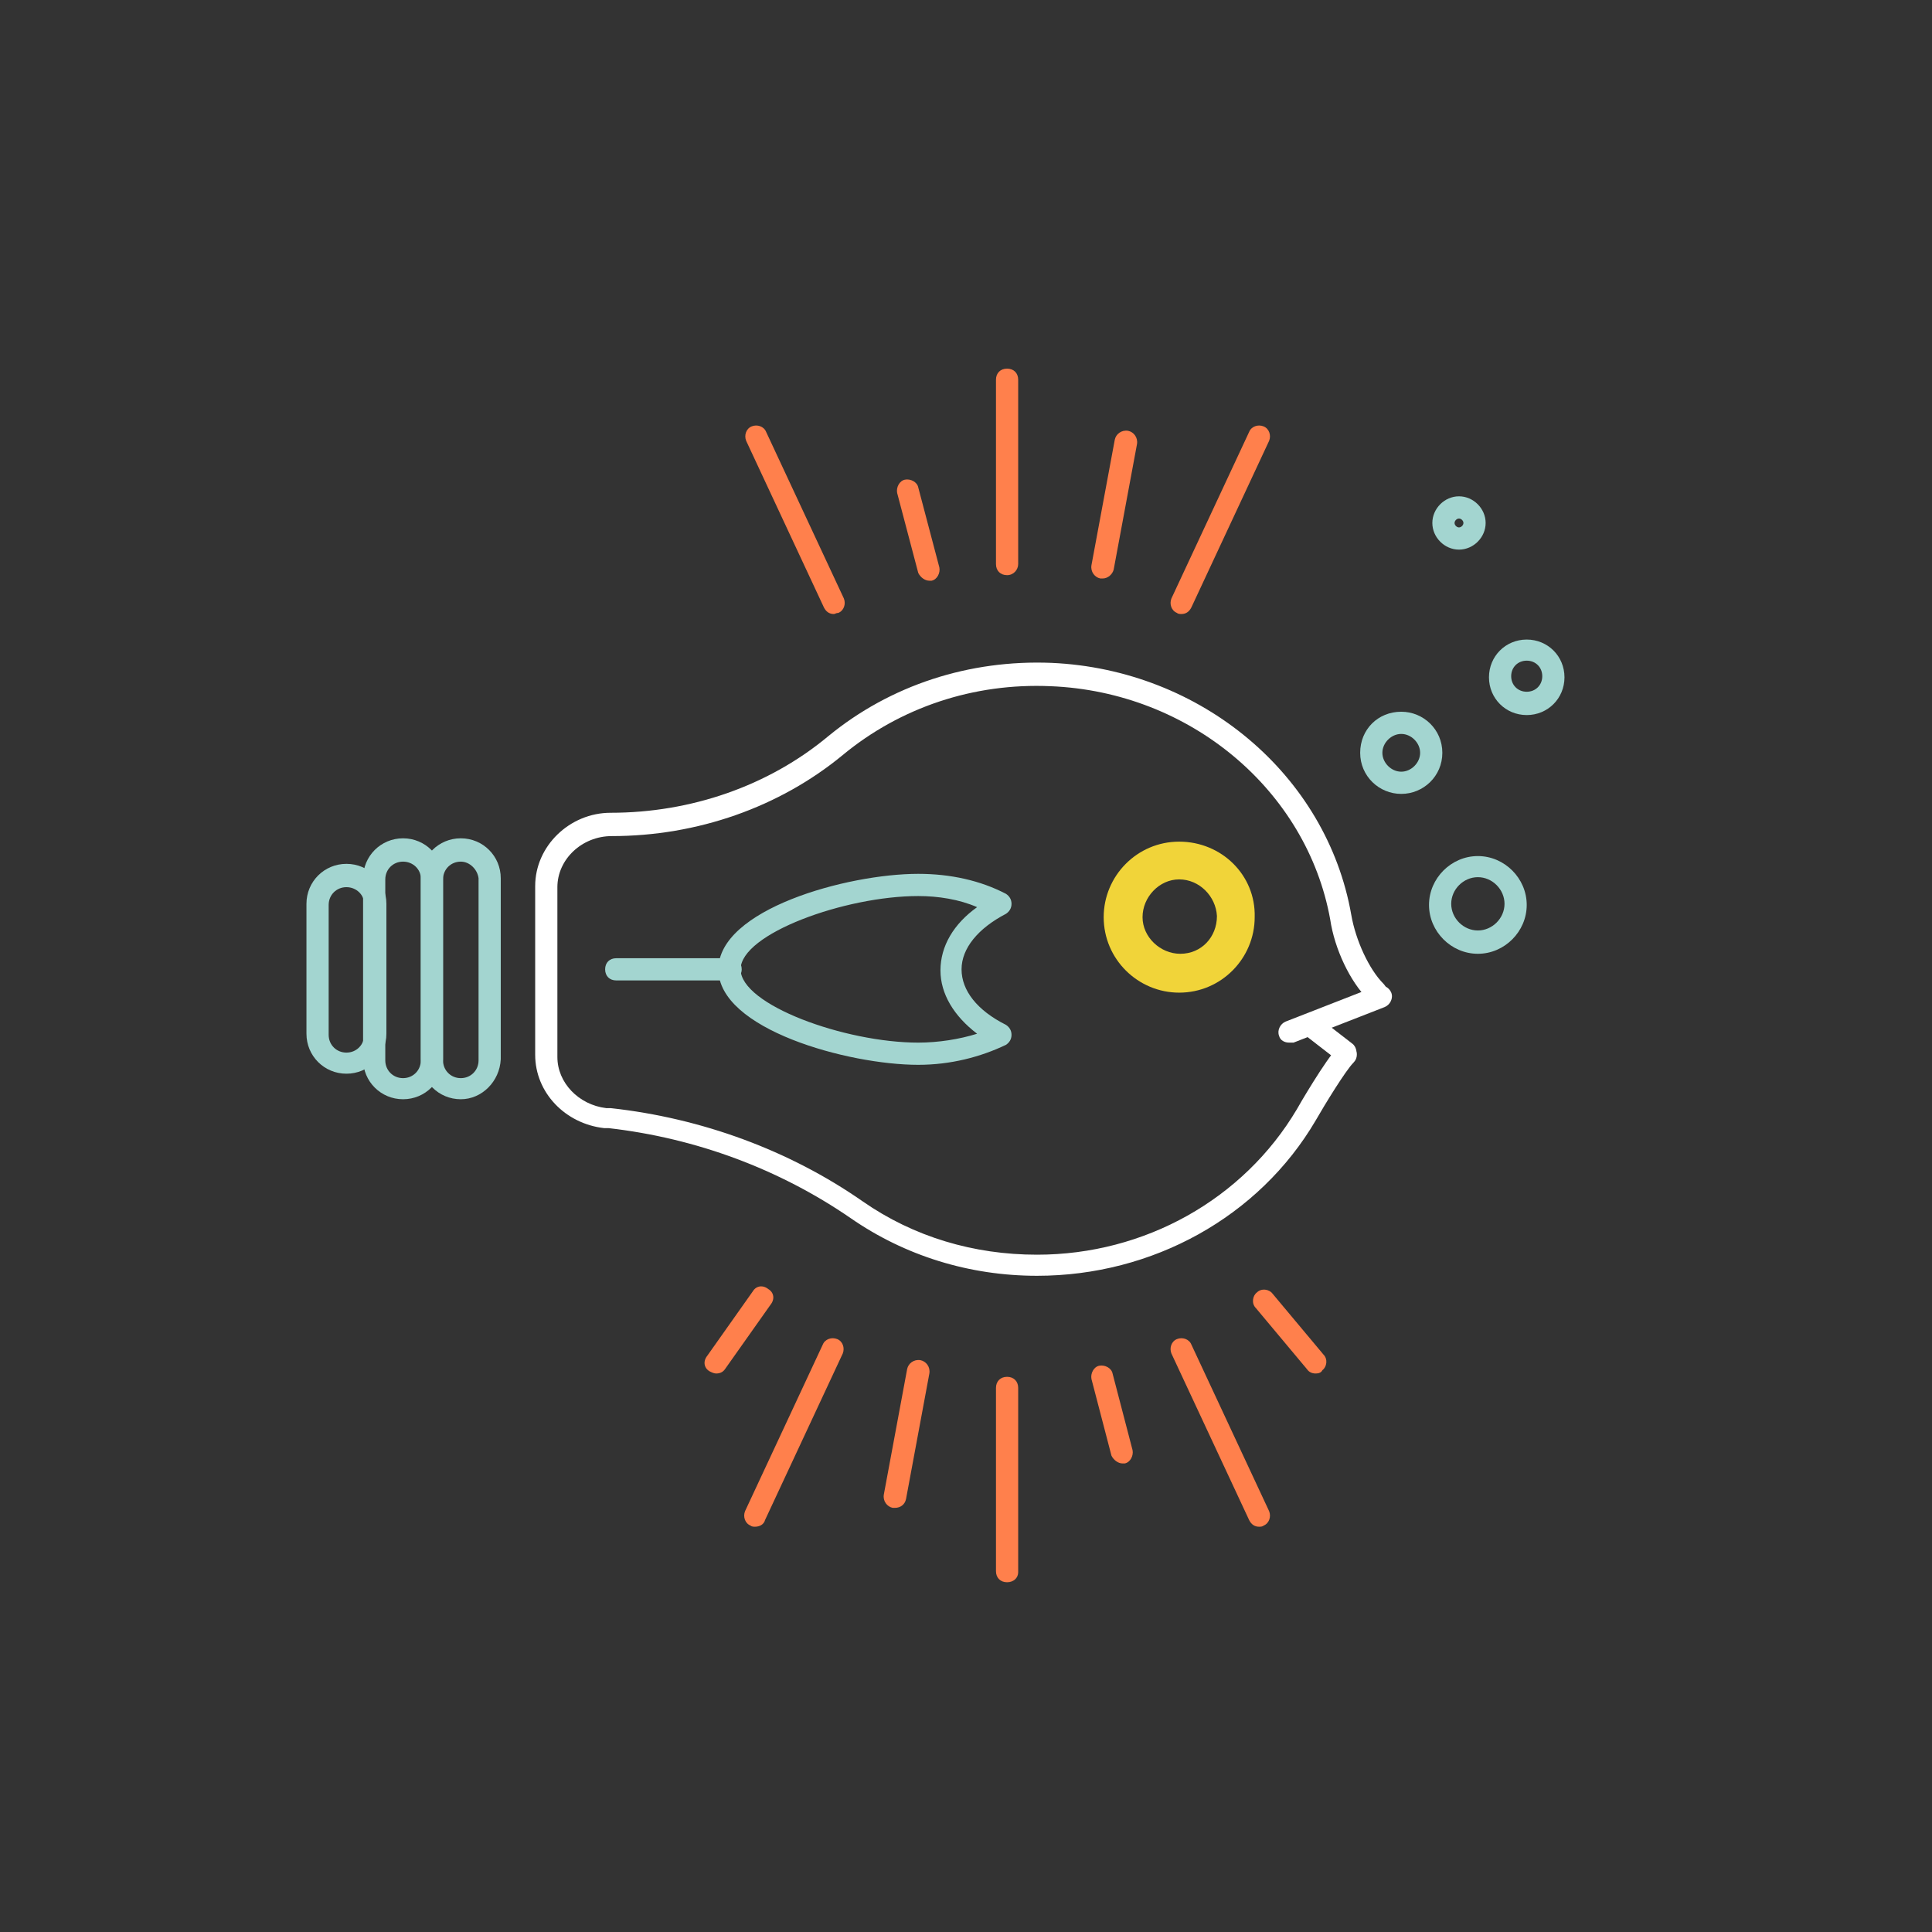 <?xml version="1.0" encoding="utf-8"?>
<!-- Generator: Adobe Illustrator 24.1.2, SVG Export Plug-In . SVG Version: 6.00 Build 0)  -->
<svg version="1.1" id="Layer_1" xmlns="http://www.w3.org/2000/svg" xmlns:xlink="http://www.w3.org/1999/xlink" x="0px" y="0px"
	 viewBox="0 0 174 174" style="enable-background:new 0 0 174 174;" xml:space="preserve">
<rect x="0" y="0" width="174" height="174" fill="#333333" stroke="none"/>
<style type="text/css">
	.st0{fill:#0047BF;}
	.st1{fill:#003FC1;}
	.st2{fill:#FFFFFF;}
	.st3{fill:none;stroke:#96D5CE;stroke-width:2;stroke-linecap:round;stroke-linejoin:round;stroke-miterlimit:10;}
	.st4{fill:none;stroke:#FF704C;stroke-width:2;stroke-linecap:round;stroke-linejoin:round;stroke-miterlimit:10;}
	.st5{fill:none;stroke:#FFFFFF;stroke-width:2;stroke-linecap:round;stroke-linejoin:round;stroke-miterlimit:10;}
	.st6{fill:none;stroke:#FF804C;stroke-width:2;stroke-linecap:round;stroke-linejoin:round;stroke-miterlimit:10;}
	.st7{fill:none;stroke:#0047BF;stroke-width:2;stroke-linecap:round;stroke-linejoin:round;stroke-miterlimit:10;}
	.st8{fill:#F1D439;}
	.st9{fill:#0047BF;stroke:#BEC8C8;stroke-width:2;stroke-linecap:round;stroke-linejoin:round;stroke-miterlimit:10;}
	.st10{fill:none;stroke:#FF7E51;stroke-width:2;stroke-linecap:round;stroke-linejoin:round;stroke-miterlimit:10;}
	.st11{fill:none;stroke:#A3D5D0;stroke-width:2;stroke-linecap:round;stroke-linejoin:round;stroke-miterlimit:10;}
	.st12{fill:none;stroke:#F1D439;stroke-width:2;stroke-linecap:round;stroke-linejoin:round;stroke-miterlimit:10;}
	.st13{fill:none;stroke:#E2E6E6;stroke-width:2;stroke-linecap:round;stroke-linejoin:round;stroke-miterlimit:10;}
	.st14{fill:#A3D5D0;}
	.st15{fill:#FF804C;}
	.st16{fill:none;stroke:#BEC8C8;stroke-width:2;stroke-linecap:round;stroke-linejoin:round;stroke-miterlimit:10;}
	.st17{fill:#0047BF;stroke:#0047BF;stroke-width:2;stroke-linecap:round;stroke-linejoin:round;stroke-miterlimit:10;}
	.st18{fill:#FF704C;}
	.st19{fill:none;}
	.st20{fill:#0041BD;}
	.st21{fill:none;stroke:#FFFFFF;stroke-width:1.5;stroke-linecap:round;stroke-linejoin:round;stroke-miterlimit:10;}
	.st22{fill:#0041BD;stroke:#A3D5D0;stroke-width:1.5;stroke-linecap:round;stroke-linejoin:round;stroke-miterlimit:10;}
	.st23{fill:#0041BD;stroke:#FFFFFF;stroke-width:2;stroke-linecap:round;stroke-linejoin:round;stroke-miterlimit:10;}
	.st24{fill:#0041BD;stroke:#FF804C;stroke-width:2;stroke-linecap:round;stroke-linejoin:round;stroke-miterlimit:10;}
	.st25{fill:#0041BD;stroke:#A3D5D0;stroke-width:2;stroke-linecap:round;stroke-linejoin:round;stroke-miterlimit:10;}
	.st26{fill:#0041BD;stroke:#F1D439;stroke-width:2;stroke-linecap:round;stroke-linejoin:round;stroke-miterlimit:10;}
	.st27{fill:#FF804C;stroke:#FF804C;stroke-width:2;stroke-linecap:round;stroke-linejoin:round;stroke-miterlimit:10;}
	.st28{fill:none;stroke:#FFFFFF;stroke-width:2.5;stroke-linecap:round;stroke-linejoin:round;stroke-miterlimit:10;}
	.st29{fill:#0041BD;stroke:#FF804C;stroke-width:1.5;stroke-linecap:round;stroke-linejoin:round;stroke-miterlimit:10;}
	.st30{fill:none;stroke:#FF704C;stroke-width:1.5;stroke-linecap:round;stroke-linejoin:round;stroke-miterlimit:10;}
	.st31{fill:none;stroke:#FF804C;stroke-width:1.5;stroke-linecap:round;stroke-linejoin:round;stroke-miterlimit:10;}
	.st32{fill:none;stroke:#A3D5D0;stroke-width:1.438;stroke-linecap:round;stroke-linejoin:round;stroke-miterlimit:10;}
	.st33{fill:#0041BD;stroke:#F1D439;stroke-width:1.5;stroke-linecap:round;stroke-linejoin:round;stroke-miterlimit:10;}
	.st34{fill:none;stroke:#F1D439;stroke-width:1.5;stroke-linecap:round;stroke-linejoin:round;stroke-miterlimit:10;}
	.st35{fill:none;stroke:#A3D5D0;stroke-width:1.5;stroke-linecap:round;stroke-linejoin:round;stroke-miterlimit:10;}
	.st36{fill:none;stroke:#96D5CE;stroke-width:1.438;stroke-linecap:round;stroke-linejoin:round;stroke-miterlimit:10;}
	.st37{fill:none;stroke:#0047BF;stroke-width:1.5;stroke-linecap:round;stroke-linejoin:round;stroke-miterlimit:10;}
	.st38{fill:#0047BF;stroke:#FF704C;stroke-width:2;stroke-linecap:round;stroke-linejoin:round;stroke-miterlimit:10;}
	.st39{fill:#0047BF;stroke:#FF804C;stroke-width:2;stroke-linecap:round;stroke-linejoin:round;stroke-miterlimit:10;}
	.st40{fill:#0047BF;stroke:#E2E6E6;stroke-width:2;stroke-linecap:round;stroke-linejoin:round;stroke-miterlimit:10;}
	.st41{fill:#0047BF;stroke:#A3D5D0;stroke-width:2;stroke-linecap:round;stroke-linejoin:round;stroke-miterlimit:10;}
	.st42{fill:#0047BF;stroke:#F1D439;stroke-width:2;stroke-linecap:round;stroke-linejoin:round;stroke-miterlimit:10;}
	.st43{fill:#0041BD;stroke:#E2E6E6;stroke-width:2;stroke-linecap:round;stroke-linejoin:round;stroke-miterlimit:10;}
	.st44{fill:#E2E6E6;}
	.st45{fill:none;stroke:#0047BF;stroke-width:1.438;stroke-linecap:round;stroke-linejoin:round;stroke-miterlimit:10;}
	.st46{fill:#0047BF;stroke:#A3D5D0;stroke-width:1.5;stroke-linecap:round;stroke-linejoin:round;stroke-miterlimit:10;}
	.st47{fill:none;stroke:#E2E6E6;stroke-width:1.5;stroke-linecap:round;stroke-linejoin:round;stroke-miterlimit:10;}
	.st48{fill:#0047BF;stroke:#FF704C;stroke-width:1.5;stroke-linecap:round;stroke-linejoin:round;stroke-miterlimit:10;}
	.st49{fill:#0047BF;stroke:#FF804C;stroke-width:1.5;stroke-linecap:round;stroke-linejoin:round;stroke-miterlimit:10;}
	.st50{fill:#0047BF;stroke:#F1D439;stroke-width:1.5;stroke-linecap:round;stroke-linejoin:round;stroke-miterlimit:10;}
	.st51{fill:#0041BD;stroke:#0047BF;stroke-width:2;stroke-linecap:round;stroke-linejoin:round;stroke-miterlimit:10;}
	
		.st52{fill:none;stroke:#FFFFFF;stroke-width:2;stroke-linecap:round;stroke-linejoin:round;stroke-miterlimit:10;stroke-dasharray:15,5;}
	.st53{fill:#1B3570;}
	.st54{fill:#B5C0C0;}
	.st55{fill:#0047BF;stroke:#B5C0C0;stroke-width:2;stroke-linecap:round;stroke-linejoin:round;stroke-miterlimit:10;}
	.st56{fill:none;stroke:#B5C0C0;stroke-width:2;stroke-linecap:round;stroke-linejoin:round;stroke-miterlimit:10;}
	.st57{fill:#0047BF;stroke:#96D5CE;stroke-width:2;stroke-linecap:round;stroke-linejoin:round;stroke-miterlimit:10;}
	.st58{fill:#96D5CE;}
	.st59{fill:#FF7E51;}
	.st60{fill:#0B0069;}
	.st61{fill:#0047BF;stroke:#FFFFFF;stroke-width:2;stroke-linecap:round;stroke-linejoin:round;stroke-miterlimit:10;}
	.st62{fill:none;stroke:#FF7E51;stroke-width:1.5;stroke-linecap:round;stroke-linejoin:round;stroke-miterlimit:10;}
	.st63{fill:#0B0069;stroke:#FFFFFF;stroke-width:1.5;stroke-linecap:round;stroke-linejoin:round;stroke-miterlimit:10;}
</style>
<g>
	<path class="st14" d="M41.5,99c-2,0-3.6-1.6-3.6-3.6V79.1c0-2,1.6-3.6,3.6-3.6s3.6,1.6,3.6,3.6v16.3C45,97.4,43.4,99,41.5,99z
		 M41.5,77.6c-0.9,0-1.6,0.7-1.6,1.6v16.3c0,0.9,0.7,1.6,1.6,1.6s1.6-0.7,1.6-1.6V79.1C43,78.3,42.3,77.6,41.5,77.6z"/>
	<path class="st14" d="M36.3,99c-2,0-3.6-1.6-3.6-3.6V79.1c0-2,1.6-3.6,3.6-3.6s3.6,1.6,3.6,3.6v16.3C39.9,97.4,38.3,99,36.3,99z
		 M36.3,77.6c-0.9,0-1.6,0.7-1.6,1.6v16.3c0,0.9,0.7,1.6,1.6,1.6s1.6-0.7,1.6-1.6V79.1C37.9,78.3,37.2,77.6,36.3,77.6z"/>
	<path class="st14" d="M31.2,96.7c-2,0-3.6-1.6-3.6-3.6V81.4c0-2,1.6-3.6,3.6-3.6s3.6,1.6,3.6,3.6v11.7
		C34.8,95.1,33.2,96.7,31.2,96.7z M31.2,79.9c-0.9,0-1.6,0.7-1.6,1.6v11.7c0,0.9,0.7,1.6,1.6,1.6c0.9,0,1.6-0.7,1.6-1.6V81.4
		C32.8,80.6,32.1,79.9,31.2,79.9z"/>
</g>
<path class="st8" d="M106.2,75.8c-3.8,0-6.8,3.1-6.8,6.8c0,3.8,3.1,6.8,6.8,6.8c3.8,0,6.8-3.1,6.8-6.8
	C113.1,78.8,110,75.8,106.2,75.8z M106.3,85.9c-1.8,0-3.4-1.5-3.4-3.3c0-1.8,1.5-3.4,3.3-3.4c1.8,0,3.3,1.5,3.4,3.3
	C109.6,84.4,108.2,85.9,106.3,85.9z"/>
<path class="st14" d="M82.7,95.9c-6.3,0-18-3.2-18-8.6s11.6-8.6,18-8.6c2.9,0,5.6,0.6,7.9,1.8c0.3,0.2,0.5,0.5,0.5,0.9
	s-0.2,0.7-0.5,0.9c-2.5,1.3-4,3.1-4,5c0,1.9,1.4,3.7,4,5c0.3,0.2,0.5,0.5,0.5,0.9c0,0.4-0.2,0.7-0.5,0.9
	C88.3,95.2,85.6,95.9,82.7,95.9z M82.7,80.7c-6.6,0-16,3.4-16,6.6c0,3.2,9.4,6.6,16,6.6c1.8,0,3.7-0.3,5.3-0.8
	c-2.1-1.6-3.3-3.6-3.3-5.7c0-2.2,1.2-4.2,3.3-5.7C86.4,81,84.5,80.7,82.7,80.7z"/>
<path class="st2" d="M116.1,93.9c-0.4,0-0.8-0.2-0.9-0.6c-0.2-0.5,0.1-1.1,0.6-1.3l8.2-3.2c0.5-0.2,1.1,0.1,1.3,0.6
	c0.2,0.5-0.1,1.1-0.6,1.3l-8.2,3.2C116.4,93.9,116.2,93.9,116.1,93.9z"/>
<path class="st14" d="M65.7,88.3H55.5c-0.6,0-1-0.4-1-1s0.4-1,1-1h10.3c0.6,0,1,0.4,1,1S66.3,88.3,65.7,88.3z"/>
<path class="st2" d="M121.2,95.8c-0.2,0-0.4-0.1-0.6-0.2l-3.1-2.4c-0.4-0.3-0.5-1-0.2-1.4c0.3-0.4,1-0.5,1.4-0.2l3.1,2.4
	c0.4,0.3,0.5,1,0.2,1.4C121.8,95.7,121.5,95.8,121.2,95.8z"/>
<path class="st14" d="M133.1,85.9c-2.4,0-4.4-2-4.4-4.4s2-4.4,4.4-4.4s4.4,2,4.4,4.4S135.5,85.9,133.1,85.9z M133.1,79
	c-1.3,0-2.4,1.1-2.4,2.4s1.1,2.4,2.4,2.4s2.4-1.1,2.4-2.4S134.4,79,133.1,79z"/>
<path class="st14" d="M126.2,71.5c-2,0-3.7-1.6-3.7-3.7s1.6-3.7,3.7-3.7c2,0,3.7,1.6,3.7,3.7S128.2,71.5,126.2,71.5z M126.2,66.1
	c-0.9,0-1.7,0.8-1.7,1.7s0.8,1.7,1.7,1.7c0.9,0,1.7-0.8,1.7-1.7S127.1,66.1,126.2,66.1z"/>
<path class="st14" d="M137.5,64.4c-1.9,0-3.4-1.5-3.4-3.4s1.5-3.4,3.4-3.4s3.4,1.5,3.4,3.4S139.4,64.4,137.5,64.4z M137.5,59.5
	c-0.8,0-1.4,0.6-1.4,1.4s0.6,1.4,1.4,1.4c0.8,0,1.4-0.6,1.4-1.4S138.3,59.5,137.5,59.5z"/>
<path class="st14" d="M131.4,49.5c-1.3,0-2.4-1.1-2.4-2.4s1.1-2.4,2.4-2.4c1.3,0,2.4,1.1,2.4,2.4S132.7,49.5,131.4,49.5z
	 M131.4,46.7c-0.2,0-0.4,0.2-0.4,0.4s0.2,0.4,0.4,0.4c0.2,0,0.4-0.2,0.4-0.4S131.6,46.7,131.4,46.7z"/>
<path class="st15" d="M90.7,51.8c-0.6,0-1-0.4-1-1V34.2c0-0.6,0.4-1,1-1s1,0.4,1,1v16.6C91.7,51.3,91.3,51.8,90.7,51.8z"/>
<path class="st15" d="M90.7,142.5c-0.6,0-1-0.4-1-1V125c0-0.6,0.4-1,1-1s1,0.4,1,1v16.6C91.7,142.1,91.3,142.5,90.7,142.5z"/>
<path class="st15" d="M99.3,52.1c-0.1,0-0.1,0-0.2,0c-0.5-0.1-0.9-0.6-0.8-1.2l2.1-11.3c0.1-0.5,0.6-0.9,1.2-0.8
	c0.5,0.1,0.9,0.6,0.8,1.2l-2.1,11.3C100.2,51.7,99.8,52.1,99.3,52.1z"/>
<path class="st15" d="M80.6,135.8c-0.1,0-0.1,0-0.2,0c-0.5-0.1-0.9-0.6-0.8-1.2l2.1-11.3c0.1-0.5,0.6-0.9,1.2-0.8
	c0.5,0.1,0.9,0.6,0.8,1.2L81.6,135C81.5,135.5,81.1,135.8,80.6,135.8z"/>
<path class="st15" d="M64.5,123.7c-0.2,0-0.4-0.1-0.6-0.2c-0.5-0.3-0.6-0.9-0.2-1.4l4.1-5.8c0.3-0.5,0.9-0.6,1.4-0.2
	c0.5,0.3,0.6,0.9,0.2,1.4l-4.1,5.8C65.1,123.6,64.8,123.7,64.5,123.7z"/>
<path class="st15" d="M83.7,52.3c-0.4,0-0.8-0.3-1-0.7l-1.9-7.2c-0.1-0.5,0.2-1.1,0.7-1.2c0.5-0.1,1.1,0.2,1.2,0.7l1.9,7.2
	c0.1,0.5-0.2,1.1-0.7,1.2C83.9,52.3,83.8,52.3,83.7,52.3z"/>
<path class="st15" d="M101.1,131.8c-0.4,0-0.8-0.3-1-0.7l-1.8-6.9c-0.1-0.5,0.2-1.1,0.7-1.2c0.5-0.1,1.1,0.2,1.2,0.7l1.8,6.9
	c0.1,0.5-0.2,1.1-0.7,1.2C101.3,131.8,101.2,131.8,101.1,131.8z"/>
<path class="st15" d="M118.5,123.7c-0.3,0-0.6-0.1-0.8-0.4l-4.6-5.5c-0.4-0.4-0.3-1.1,0.1-1.4c0.4-0.4,1.1-0.3,1.4,0.1l4.6,5.5
	c0.4,0.4,0.3,1.1-0.1,1.4C119,123.6,118.8,123.7,118.5,123.7z"/>
<path class="st15" d="M106.4,55.3c-0.1,0-0.3,0-0.4-0.1c-0.5-0.2-0.7-0.8-0.5-1.3l7-15c0.2-0.5,0.8-0.7,1.3-0.5
	c0.5,0.2,0.7,0.8,0.5,1.3l-7,15C107.1,55.1,106.8,55.3,106.4,55.3z"/>
<path class="st15" d="M68,137.5c-0.1,0-0.3,0-0.4-0.1c-0.5-0.2-0.7-0.8-0.5-1.3l7-15c0.2-0.5,0.8-0.7,1.3-0.5s0.7,0.8,0.5,1.3l-7,15
	C68.8,137.3,68.4,137.5,68,137.5z"/>
<path class="st15" d="M75.1,55.3c-0.4,0-0.7-0.2-0.9-0.6l-7-15c-0.2-0.5,0-1.1,0.5-1.3c0.5-0.2,1.1,0,1.3,0.5l7,15
	c0.2,0.5,0,1.1-0.5,1.3C75.3,55.2,75.2,55.3,75.1,55.3z"/>
<path class="st15" d="M113.4,137.5c-0.4,0-0.7-0.2-0.9-0.6l-7-15c-0.2-0.5,0-1.1,0.5-1.3c0.5-0.2,1.1,0,1.3,0.5l7,15
	c0.2,0.5,0,1.1-0.5,1.3C113.7,137.5,113.5,137.5,113.4,137.5z"/>
<path class="st2" d="M93.4,114.9c-6.1,0-11.9-1.8-16.8-5.2c-6.4-4.4-13.9-7.2-21.8-8.1l-0.4,0c-3.5-0.4-6.2-3.2-6.2-6.6V79.8
	c0-3.6,3.1-6.6,6.8-6.6c7.2,0,14.2-2.4,19.6-6.9c5.6-4.6,12.7-6.9,20.1-6.6c13.5,0.6,24.8,10.1,27,22.7c0.4,2.3,1.6,4.9,2.9,6.2
	c0.4,0.4,0.4,1,0,1.4c-0.4,0.4-1,0.4-1.4,0c-1.6-1.6-3-4.5-3.4-7.2c-2.1-11.6-12.6-20.5-25.2-21c-6.9-0.3-13.5,1.9-18.7,6.2
	c-5.7,4.7-13.1,7.3-20.8,7.3c-2.7,0-4.9,2.1-4.9,4.6v15.3c0,2.3,1.9,4.3,4.4,4.6l0.4,0c8.2,0.9,16.1,3.8,22.7,8.4
	c4.6,3.2,10,4.8,15.7,4.8c9.7,0,18.6-5,23.4-13.1c0.1-0.2,2.6-4.5,3.7-5.6c0.4-0.4,1-0.4,1.4,0c0.4,0.4,0.4,1,0,1.4
	c-0.7,0.7-2.6,3.8-3.4,5.2C113.4,109.6,103.8,114.9,93.4,114.9z"/>
</svg>
